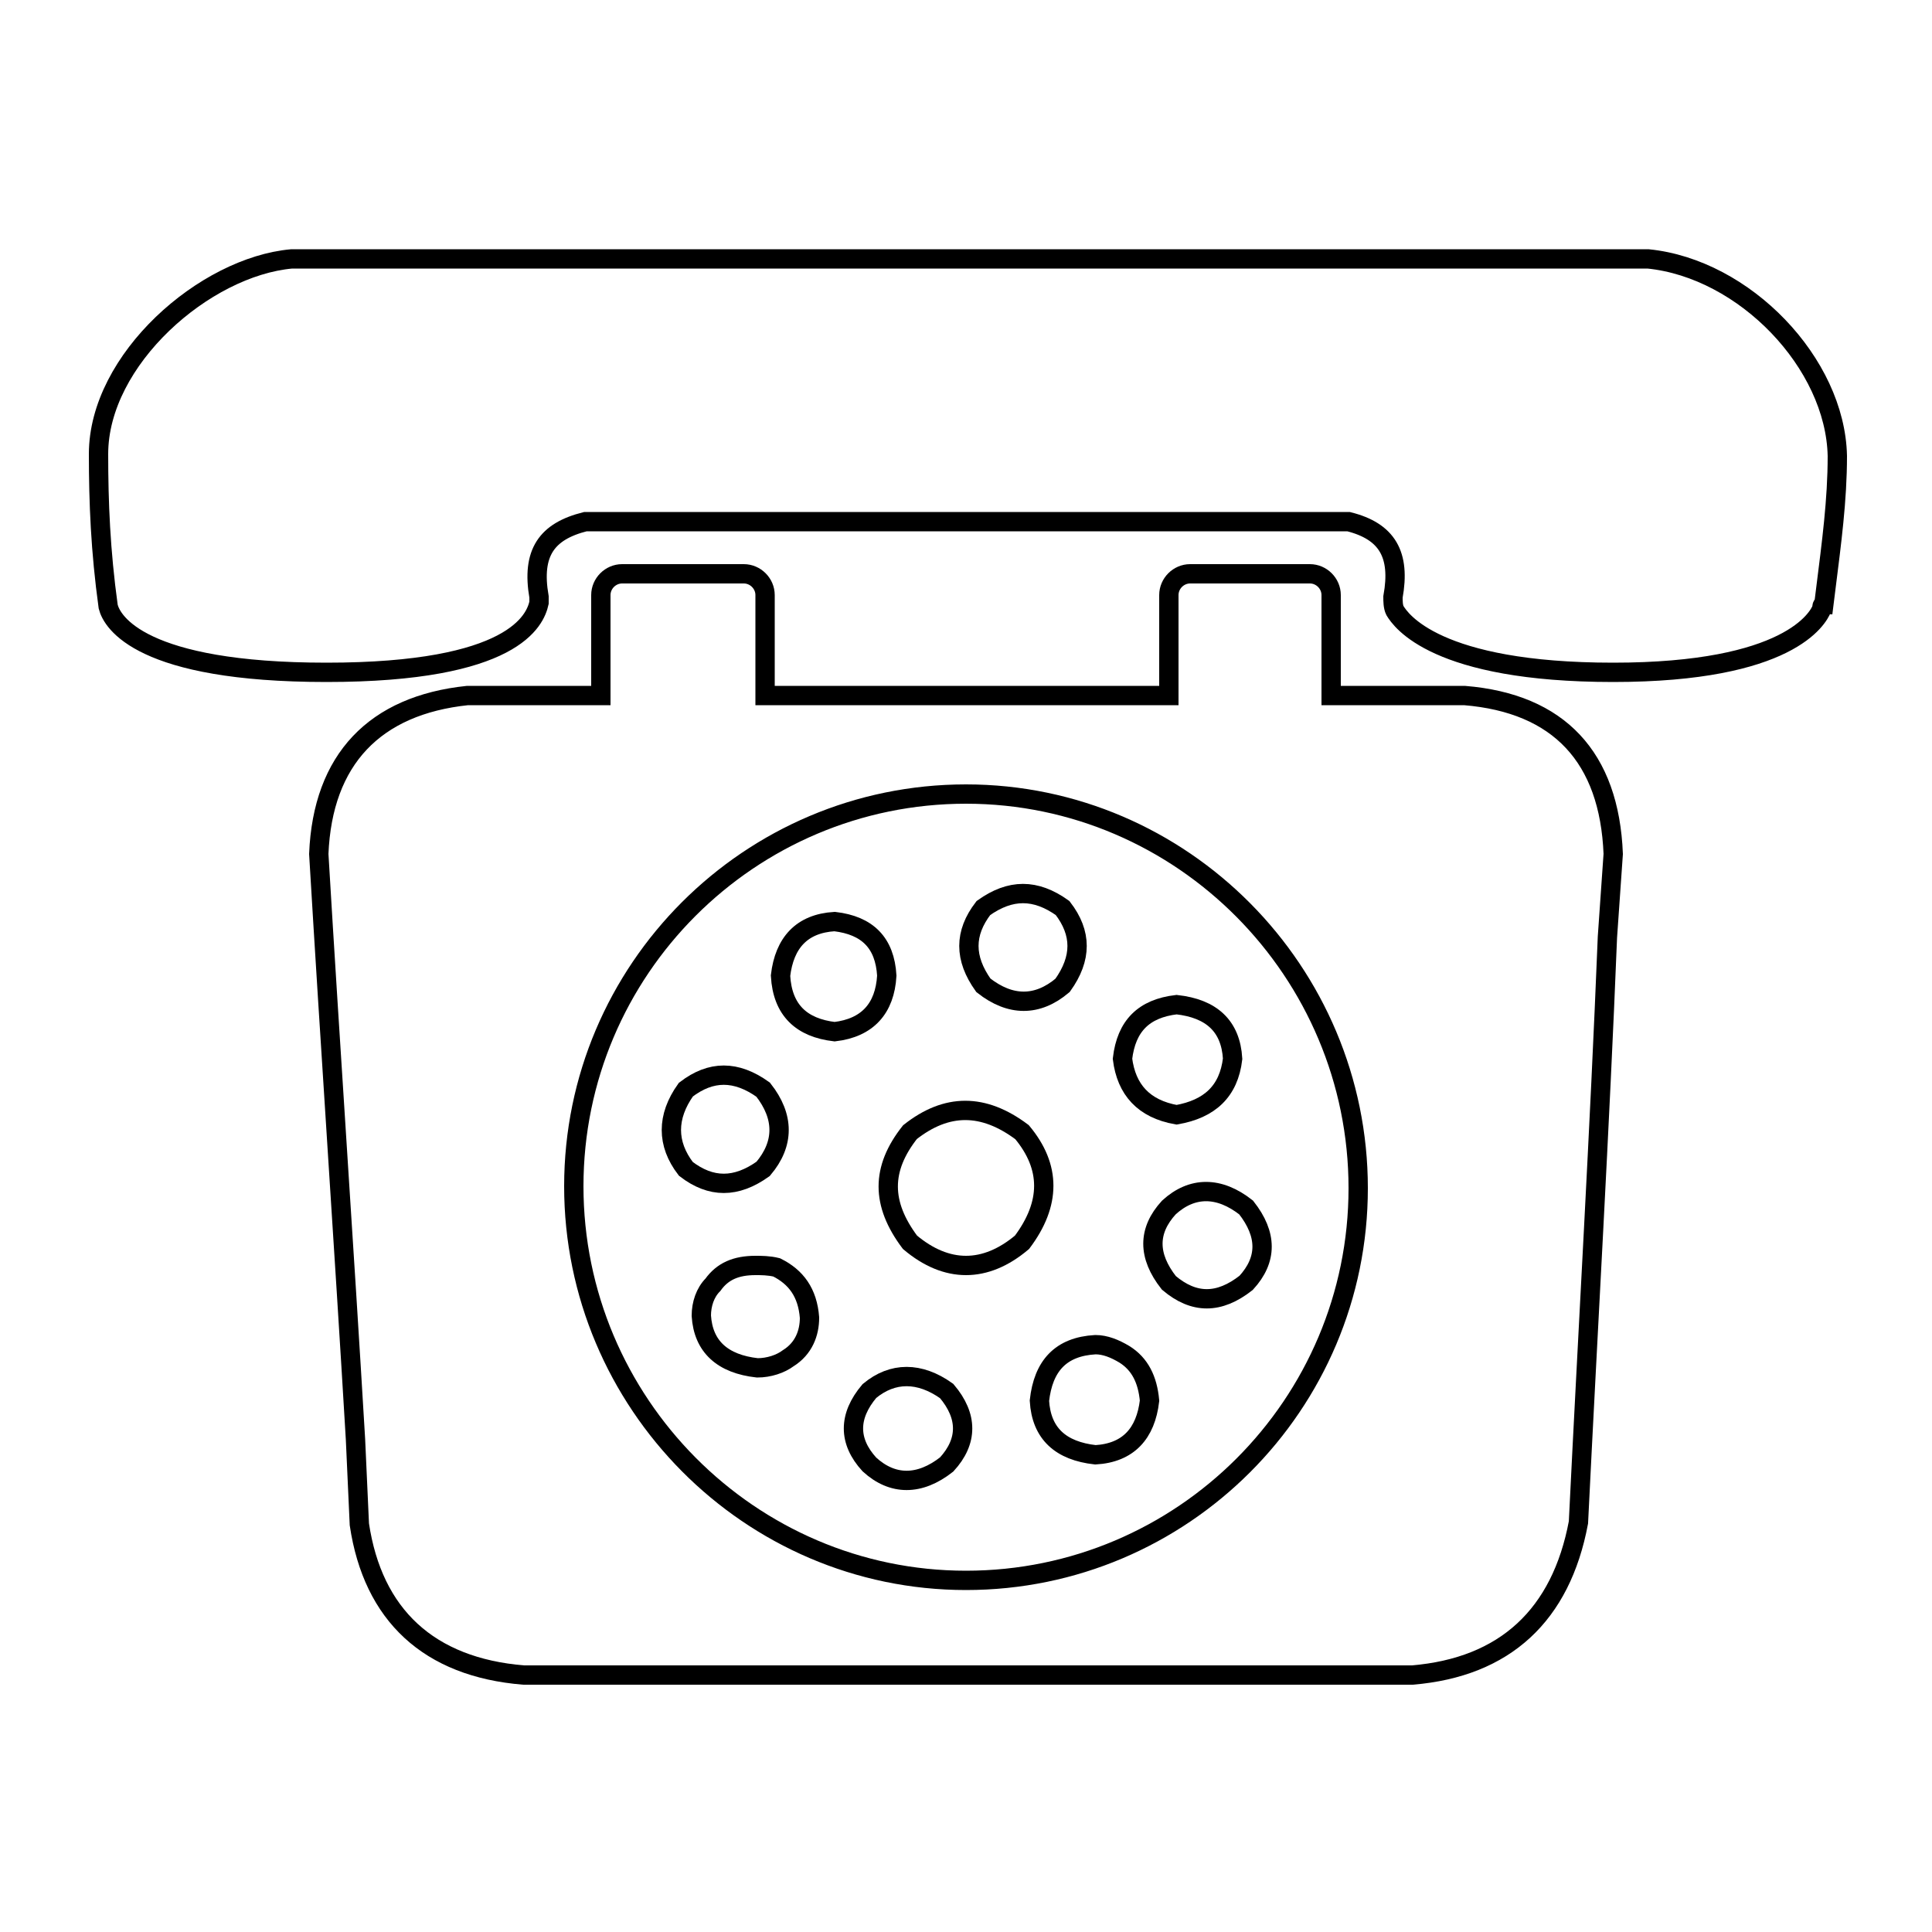 <?xml version="1.0" encoding="utf-8"?>
<!-- Generator: Adobe Illustrator 19.2.1, SVG Export Plug-In . SVG Version: 6.00 Build 0)  -->
<svg version="1.1" id="Layer_1" xmlns="http://www.w3.org/2000/svg" xmlns:xlink="http://www.w3.org/1999/xlink" x="0px" y="0px"
	 viewBox="0 0 100 100" style="enable-background:new 0 0 100 100;" xml:space="preserve">
<style type="text/css">
	.st0{fill:none;stroke:#000000;stroke-miterlimit:10;}
</style>
<path class="st0" d="M35.3,24.6"/>
<path class="st0" d="M75.8,36h-6.9v-5.2c0-0.6-0.5-1.1-1.1-1.1h-6.2c-0.6,0-1.1,0.5-1.1,1.1V36H39.6v-5.2c0-0.6-0.5-1.1-1.1-1.1
	h-6.3c-0.6,0-1.1,0.5-1.1,1.1V36l-6.9,0c-4.8,0.5-7.5,3.3-7.7,8.2c0.6,10.1,1.3,20.2,1.9,30.3l0.2,4.4c0.7,4.7,3.6,7.4,8.5,7.8h45.9
	c0,0,0.1,0,0.1,0c4.8-0.4,7.7-3.1,8.6-7.9c0.5-10.2,1.1-20.3,1.5-30.3c0.1-1.4,0.2-2.9,0.3-4.3C83.3,39.2,80.7,36.4,75.8,36z"/>
<path class="st0" d="M52.9,58.6c-2-1.5-3.9-1.5-5.8,0c-1.5,1.9-1.5,3.7,0,5.7c1.9,1.6,3.9,1.6,5.8,0C54.4,62.3,54.4,60.4,52.9,58.6z
	"/>
<path class="st0" d="M39.5,60.5c1.1-1.3,1.1-2.7,0-4.1c-1.4-1-2.7-1-4,0c-1,1.4-1,2.8,0,4.1C36.8,61.5,38.1,61.5,39.5,60.5z"/>
<path class="st0" d="M40.2,65.6c-0.4-0.1-0.8-0.1-1.1-0.1c-1,0-1.7,0.3-2.2,1c-0.4,0.4-0.6,1-0.6,1.6c0.1,1.6,1.1,2.5,2.9,2.7
	c0.6,0,1.2-0.2,1.6-0.5c0.8-0.5,1.1-1.3,1.1-2.1C41.8,66.9,41.2,66.1,40.2,65.6z"/>
<path class="st0" d="M45.9,50.5c-0.1-1.7-1-2.6-2.7-2.8c-1.7,0.1-2.6,1.1-2.8,2.8c0.1,1.8,1.1,2.7,2.8,2.9
	C44.9,53.2,45.8,52.2,45.9,50.5z"/>
<path class="st0" d="M45,72c-1.1,1.3-1.1,2.6,0,3.8c1.2,1.1,2.6,1.1,4,0c1.1-1.2,1.1-2.5,0-3.8C47.6,71,46.2,71,45,72z"/>
<path class="st0" d="M55,51c1-1.4,1-2.7,0-4c-1.4-1-2.7-1-4.1,0c-1,1.3-1,2.6,0,4C52.3,52.1,53.7,52.1,55,51z"/>
<path class="st0" d="M58.2,70.1c-0.5-0.3-1-0.5-1.5-0.5c-1.8,0.1-2.7,1.1-2.9,2.9c0.1,1.7,1.1,2.6,2.9,2.8c1.7-0.1,2.6-1.1,2.8-2.8
	C59.4,71.4,59,70.6,58.2,70.1z"/>
<path class="st0" d="M58.1,54.8c0.2,1.6,1.1,2.6,2.8,2.9c1.7-0.3,2.7-1.2,2.9-2.9c-0.1-1.7-1.1-2.6-2.9-2.8
	C59.2,52.2,58.3,53.1,58.1,54.8z"/>
<path class="st0" d="M60.5,62.5c-1.1,1.2-1.1,2.5,0,3.9c1.3,1.1,2.6,1.1,4,0c1.1-1.2,1.1-2.5,0-3.9C63.1,61.4,61.7,61.4,60.5,62.5z"
	/>
<path class="st0" d="M50,41.1c-11.2,0-20.3,9.1-20.3,20.3S38.8,81.8,50,81.8s20.3-9.1,20.3-20.3S61.2,41.1,50,41.1z"/>
<path class="st0" d="M85.3,13.4l-70.2,0c-4.5,0.4-10,5.2-10,10.1c0,2.5,0.1,5,0.5,7.9c0.2,0.8,1.7,3.4,11.3,3.4
	c9.7,0,10.8-2.7,11-3.6c0-0.1,0-0.2,0-0.3c-0.4-2.3,0.4-3.4,2.4-3.9h39.5c2,0.5,2.7,1.7,2.3,3.9c0,0.2,0,0.5,0.1,0.7
	c0.3,0.5,2.1,3.2,11.3,3.2c9.1,0,10.6-2.8,10.8-3.3c0-0.1,0-0.2,0.1-0.2l0.1-0.8c0.3-2.4,0.6-4.6,0.6-6.9
	C95,18.8,90.3,13.9,85.3,13.4z"/>
</svg>
